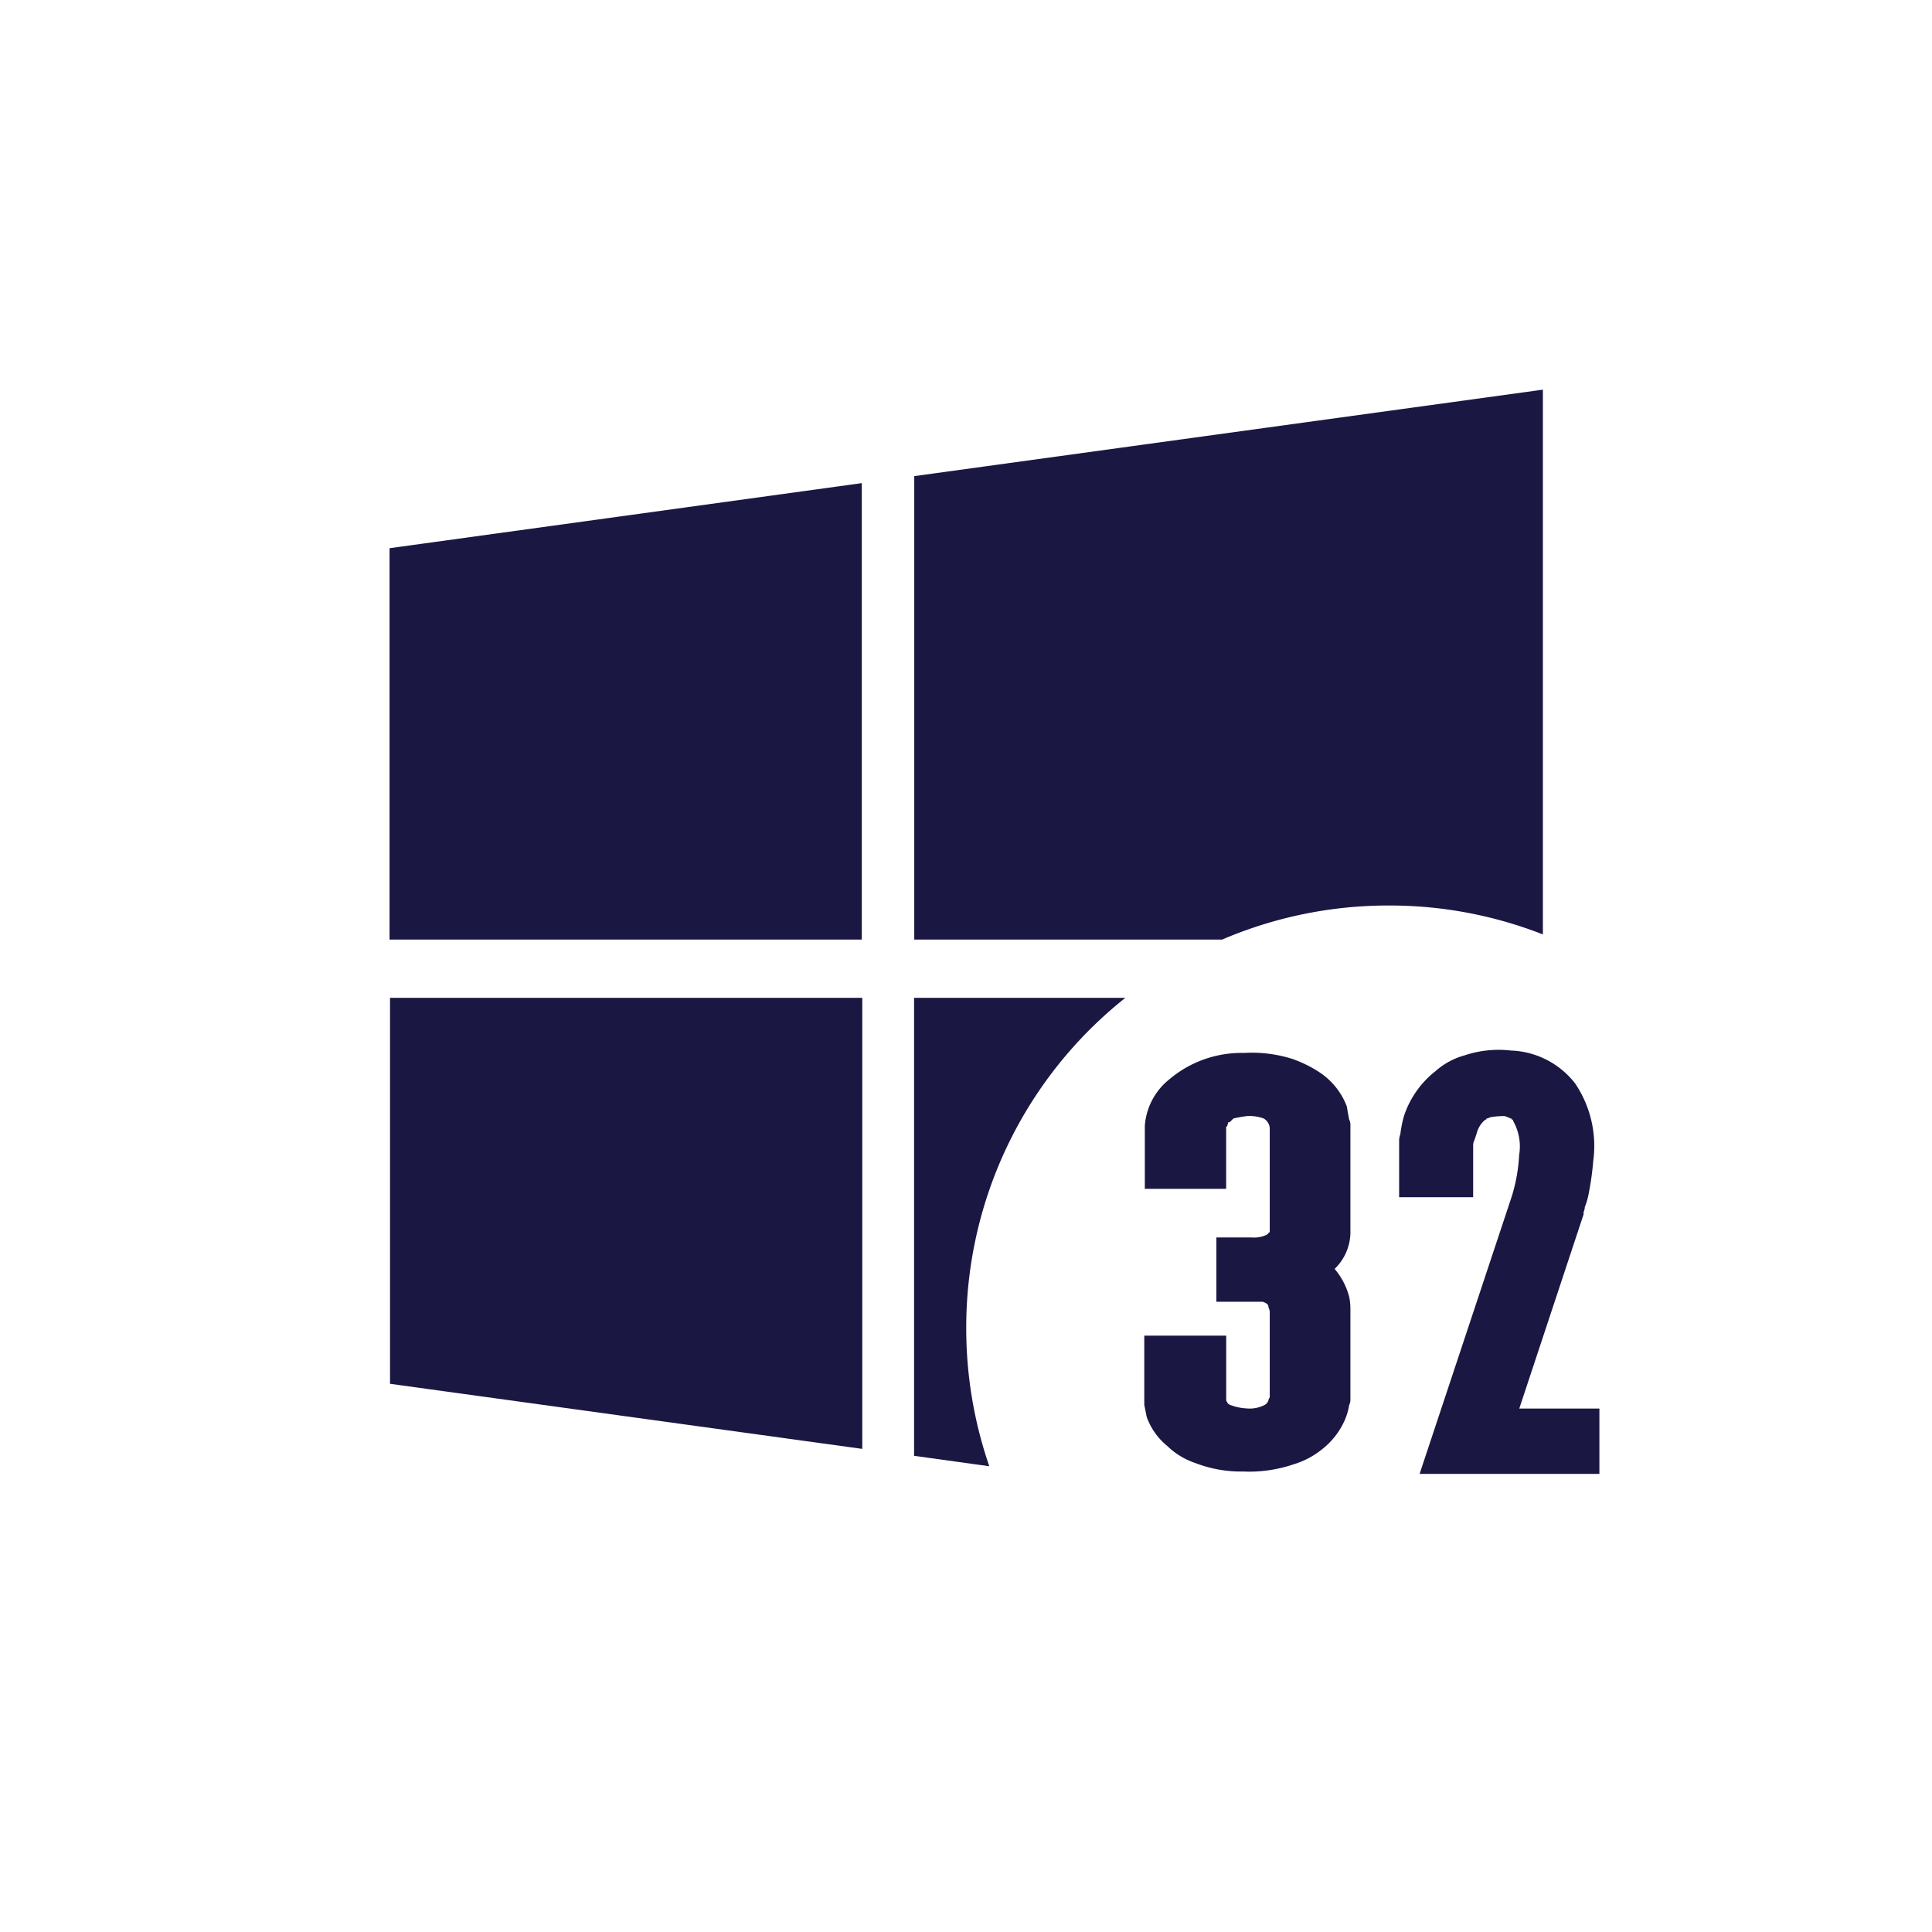 <svg xmlns="http://www.w3.org/2000/svg" width="32" height="32" viewBox="0 0 32 32">
  <g id="icon-win32" transform="translate(-64 -510)">
    <rect id="Rectangle_22" data-name="Rectangle 22" width="32" height="32" transform="translate(64 510)" fill="none"/>
    <path id="Subtraction_225" data-name="Subtraction 225" d="M-9381.071,24157.832h0l-1.241-.172v-7.586h3.5a6.969,6.969,0,0,0-2.636,5.471,7,7,0,0,0,.381,2.285Zm-2.1-.287h0l-7.821-1.078v-6.393h7.822v7.471Zm5.969-8.436h-5.107v-7.676l10.412-1.432v9.023a6.949,6.949,0,0,0-2.547-.479,6.991,6.991,0,0,0-2.758.561Zm-5.969,0H-9391v-6.482l7.822-1.078v7.561Z" transform="translate(9461.452 -23623.547)" fill="#1a1743"/>
    <path id="Path_3721" data-name="Path 3721" d="M-6.647-8.625a2.284,2.284,0,0,0,.764-.121,1.383,1.383,0,0,0,.462-.241,1.253,1.253,0,0,0,.4-.523,1.066,1.066,0,0,0,.06-.221.178.178,0,0,0,.02-.08s0-.007,0-.02V-11.2q0-.06,0-.121a1.023,1.023,0,0,0-.02-.2,1.183,1.183,0,0,0-.241-.462.853.853,0,0,0,.261-.643v-1.729s0-.007,0-.02a.178.178,0,0,0-.02-.08q-.02-.1-.04-.221a1.181,1.181,0,0,0-.422-.543A2.027,2.027,0,0,0-5.9-15.46a2.21,2.21,0,0,0-.8-.1,1.852,1.852,0,0,0-1.246.442,1.083,1.083,0,0,0-.4.764v1.045h1.347v-1.025l.02-.02a.154.154,0,0,1,.02-.06h.02l.02-.02.04-.04q.08-.02.221-.04a.69.69,0,0,1,.281.04.2.2,0,0,1,.1.161v1.709a.018.018,0,0,1-.02.02q0,.02-.04.04a.484.484,0,0,1-.241.04h-.583v1.065h.764a.218.218,0,0,1,.08.04.082.082,0,0,1,.02.06.154.154,0,0,1,.02.06v1.427a.058.058,0,0,0-.02.04.13.13,0,0,1-.06.08.534.534,0,0,1-.3.06.892.892,0,0,1-.281-.06q-.04-.02-.04-.04a.058.058,0,0,1-.02-.04v-1.065H-8.355v1.146l.04.2a1.1,1.1,0,0,0,.342.482,1.224,1.224,0,0,0,.462.281,2.1,2.1,0,0,0,.8.141Zm3.739-5.407a.178.178,0,0,1,.02-.08l.04-.121a.422.422,0,0,1,.141-.221.018.018,0,0,0,.02-.02.154.154,0,0,0,.06-.02,1.249,1.249,0,0,1,.241-.02.78.78,0,0,1,.1.04.018.018,0,0,1,.02.02h.02v.02a.853.853,0,0,1,.1.563,2.8,2.8,0,0,1-.121.683l-1.528,4.6H-.817V-9.67H-2.144l1.065-3.216v-.04a.178.178,0,0,0,.02-.08,1.146,1.146,0,0,0,.06-.2,4.735,4.735,0,0,0,.08-.563,1.851,1.851,0,0,0-.3-1.286A1.409,1.409,0,0,0-2.285-15.6a1.77,1.77,0,0,0-.764.08,1.2,1.2,0,0,0-.482.261,1.572,1.572,0,0,0-.523.744,2,2,0,0,0-.06.3.331.331,0,0,0-.02.1v.945h1.226Z" transform="translate(91.308 543)" fill="#1a1743"/>
  </g>
</svg>
